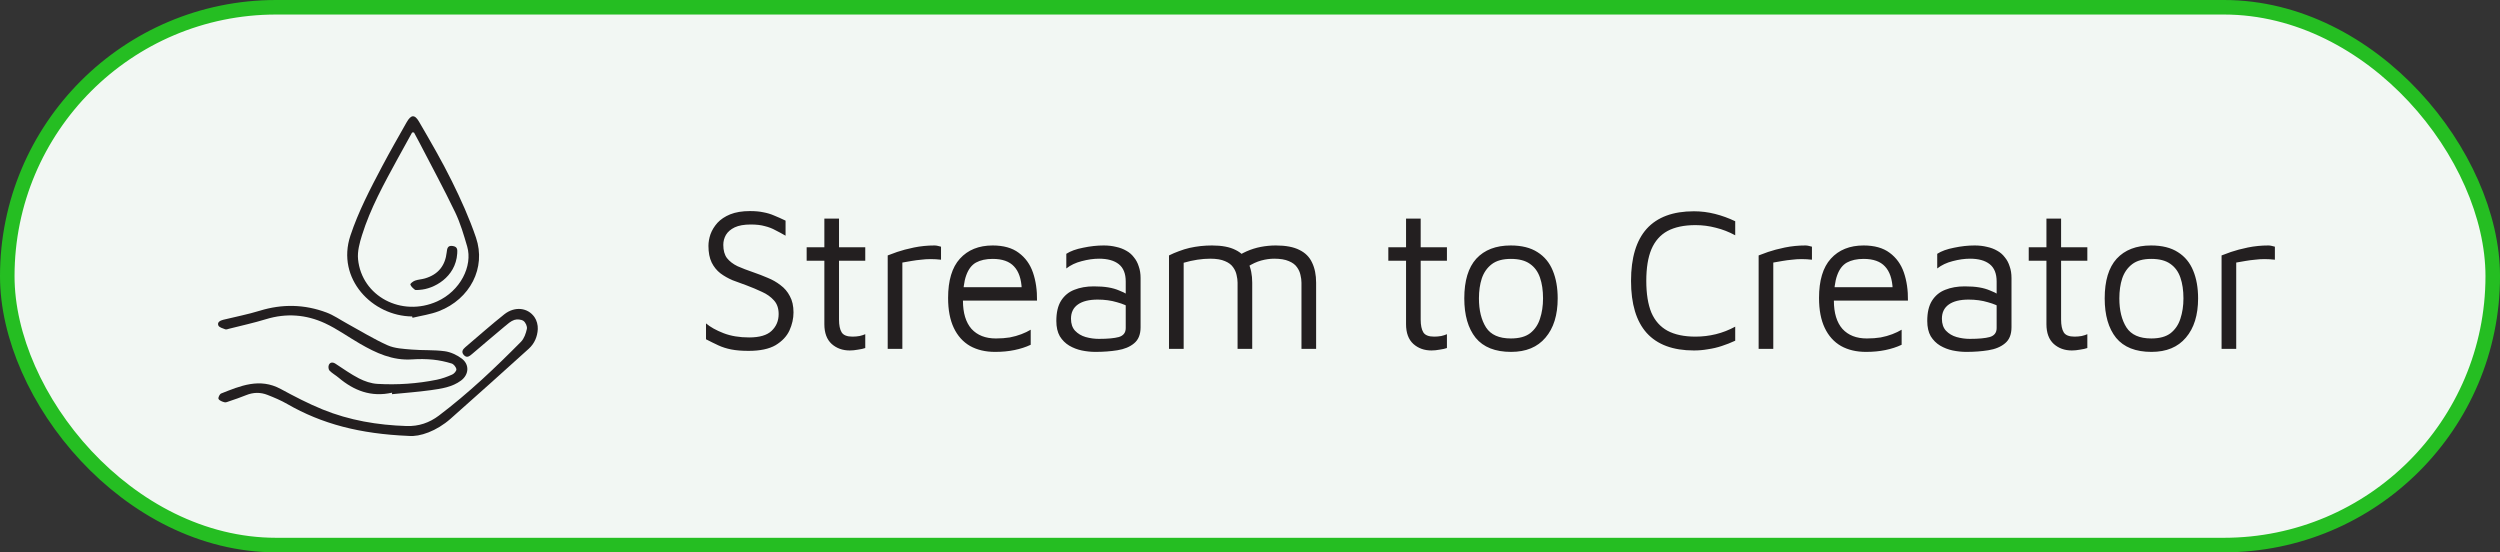 <svg width="172" height="38" viewBox="0 0 172 38" fill="none" xmlns="http://www.w3.org/2000/svg">
<rect x="0" y="0" width="172" height="38" fill="#333333" stroke="none"/>
<rect x="0.5" y="0.5" width="171.001" height="37" rx="18.5" fill="white"/>
<rect x="0.5" y="0.5" width="171.001" height="37" rx="18.5" fill="#5D9A64" fill-opacity="0.08"/>
<path d="M28.357 21.772C25.614 21.752 23.125 19.175 24.106 16.215C24.658 14.549 25.474 12.991 26.294 11.439C26.834 10.42 27.405 9.422 27.973 8.418C28.274 7.885 28.528 7.852 28.832 8.376C29.617 9.728 30.405 11.08 31.094 12.476C31.718 13.736 32.298 15.026 32.748 16.348C33.456 18.43 32.342 20.574 30.198 21.407C29.623 21.631 28.99 21.716 28.382 21.864L28.357 21.772ZM28.482 9.113C28.438 9.113 28.398 9.113 28.354 9.113C28.022 9.716 27.684 10.317 27.355 10.924C26.424 12.632 25.481 14.334 24.904 16.186C24.739 16.716 24.581 17.296 24.634 17.835C24.885 20.385 27.625 21.831 30.07 20.739C31.672 20.023 32.531 18.3 32.143 16.963C31.91 16.165 31.675 15.356 31.315 14.605C30.53 12.97 29.661 11.368 28.826 9.755C28.714 9.54 28.596 9.325 28.482 9.113Z" fill="#231F20"/>
<path d="M28.112 29.991C24.764 29.85 22.157 29.173 19.762 27.795C19.333 27.547 18.871 27.353 18.405 27.17C17.924 26.979 17.428 26.985 16.938 27.185C16.559 27.341 16.168 27.471 15.78 27.603C15.672 27.642 15.544 27.7 15.448 27.677C15.293 27.636 15.098 27.562 15.035 27.447C14.992 27.365 15.11 27.111 15.219 27.07C16.547 26.546 17.866 25.978 19.318 26.764C20.258 27.273 21.211 27.771 22.204 28.174C24.038 28.92 25.977 29.247 27.97 29.311C28.81 29.338 29.54 29.087 30.191 28.596C32.23 27.055 34.064 25.312 35.842 23.516C36.063 23.292 36.181 22.939 36.249 22.629C36.286 22.462 36.162 22.185 36.016 22.079C35.864 21.973 35.569 21.949 35.383 22.011C35.141 22.093 34.93 22.285 34.728 22.453C33.971 23.083 33.223 23.725 32.472 24.361C32.305 24.502 32.121 24.658 31.914 24.429C31.724 24.223 31.827 24.043 32.01 23.89C32.907 23.13 33.782 22.35 34.703 21.619C35.414 21.06 36.314 21.157 36.773 21.82C36.931 22.046 37.012 22.367 37 22.641C36.975 23.151 36.779 23.631 36.379 23.993C34.592 25.604 32.804 27.218 30.998 28.811C30.036 29.659 28.885 30.065 28.118 29.991H28.112Z" fill="#231F20"/>
<path d="M26.983 27.014C25.53 27.344 24.348 26.87 23.296 25.984C23.094 25.813 22.849 25.683 22.669 25.495C22.592 25.412 22.576 25.206 22.629 25.097C22.716 24.918 22.893 24.9 23.082 25.024C23.616 25.371 24.134 25.745 24.699 26.034C25.084 26.231 25.534 26.387 25.965 26.411C27.336 26.49 28.705 26.399 30.052 26.125C30.415 26.051 30.768 25.922 31.107 25.771C31.243 25.713 31.414 25.518 31.398 25.406C31.38 25.259 31.218 25.053 31.073 25.009C30.66 24.882 30.229 24.788 29.794 24.744C29.319 24.697 28.835 24.694 28.36 24.726C27.004 24.82 25.869 24.284 24.767 23.648C23.96 23.183 23.203 22.632 22.362 22.241C21.068 21.64 19.7 21.531 18.297 21.961C17.462 22.217 16.606 22.403 15.758 22.618C15.672 22.641 15.566 22.685 15.495 22.656C15.324 22.591 15.079 22.523 15.023 22.394C14.927 22.167 15.15 22.052 15.364 21.999C16.202 21.793 17.052 21.631 17.872 21.378C19.423 20.901 20.953 20.936 22.458 21.499C22.955 21.684 23.402 21.999 23.87 22.255C24.798 22.762 25.698 23.321 26.663 23.754C27.156 23.975 27.758 24.002 28.317 24.049C29.074 24.114 29.847 24.061 30.598 24.164C31.008 24.22 31.439 24.423 31.768 24.67C32.311 25.079 32.267 25.769 31.724 26.178C31.113 26.637 30.359 26.743 29.62 26.846C28.739 26.967 27.852 27.032 26.964 27.12C26.97 27.082 26.973 27.047 26.98 27.008L26.983 27.014Z" fill="#231F20"/>
<path d="M28.869 19.944C28.702 19.944 28.596 19.973 28.55 19.938C28.422 19.835 28.277 19.717 28.233 19.576C28.215 19.514 28.422 19.352 28.556 19.305C28.77 19.228 29.009 19.222 29.229 19.157C30.166 18.887 30.635 18.256 30.734 17.352C30.762 17.102 30.793 16.866 31.153 16.925C31.476 16.978 31.476 17.17 31.457 17.444C31.349 19.084 29.838 19.888 28.869 19.941V19.944Z" fill="#231F20"/>
<path d="M51.499 24.14C51.032 24.14 50.635 24.107 50.309 24.042C49.982 23.977 49.688 23.883 49.427 23.762C49.165 23.641 48.881 23.501 48.573 23.342V22.25C48.871 22.502 49.273 22.726 49.777 22.922C50.281 23.118 50.869 23.216 51.541 23.216C52.25 23.216 52.763 23.067 53.081 22.768C53.407 22.46 53.571 22.073 53.571 21.606C53.571 21.214 53.463 20.901 53.249 20.668C53.034 20.425 52.759 20.229 52.423 20.08C52.087 19.921 51.732 19.772 51.359 19.632C51.041 19.52 50.724 19.403 50.407 19.282C50.099 19.151 49.819 18.993 49.567 18.806C49.315 18.61 49.114 18.363 48.965 18.064C48.815 17.756 48.741 17.373 48.741 16.916C48.741 16.664 48.787 16.398 48.881 16.118C48.983 15.838 49.142 15.577 49.357 15.334C49.581 15.091 49.875 14.895 50.239 14.746C50.612 14.597 51.065 14.522 51.597 14.522C51.961 14.522 52.269 14.55 52.521 14.606C52.782 14.653 53.029 14.727 53.263 14.83C53.496 14.923 53.757 15.04 54.047 15.18V16.216C53.804 16.076 53.571 15.95 53.347 15.838C53.132 15.717 52.889 15.623 52.619 15.558C52.357 15.483 52.035 15.446 51.653 15.446C51.195 15.446 50.827 15.511 50.547 15.642C50.276 15.773 50.075 15.945 49.945 16.16C49.823 16.375 49.763 16.603 49.763 16.846C49.763 17.229 49.847 17.532 50.015 17.756C50.192 17.98 50.435 18.167 50.743 18.316C51.06 18.456 51.424 18.596 51.835 18.736C52.161 18.848 52.488 18.974 52.815 19.114C53.141 19.245 53.435 19.413 53.697 19.618C53.967 19.814 54.182 20.066 54.341 20.374C54.509 20.673 54.593 21.046 54.593 21.494C54.593 21.914 54.499 22.329 54.313 22.74C54.126 23.141 53.809 23.477 53.361 23.748C52.913 24.009 52.292 24.14 51.499 24.14ZM58.466 24.112C57.972 24.112 57.556 23.963 57.22 23.664C56.884 23.356 56.716 22.903 56.716 22.306V17.938H55.498V17.014H56.716V15.04H57.724V17.014H59.53V17.938H57.724V21.984C57.724 22.376 57.785 22.67 57.906 22.866C58.028 23.062 58.275 23.16 58.648 23.16C58.816 23.16 58.98 23.146 59.138 23.118C59.297 23.081 59.428 23.039 59.53 22.992V23.944C59.4 23.991 59.232 24.028 59.026 24.056C58.83 24.093 58.644 24.112 58.466 24.112ZM61.074 24V17.574C61.186 17.527 61.401 17.448 61.718 17.336C62.045 17.224 62.432 17.121 62.88 17.028C63.337 16.935 63.809 16.888 64.294 16.888C64.369 16.888 64.444 16.897 64.518 16.916C64.593 16.935 64.668 16.953 64.742 16.972V17.868C64.499 17.84 64.261 17.826 64.028 17.826C63.804 17.826 63.585 17.84 63.37 17.868C63.156 17.887 62.941 17.915 62.726 17.952C62.511 17.989 62.297 18.027 62.082 18.064V24H61.074ZM68.463 24.21C67.801 24.21 67.227 24.075 66.741 23.804C66.256 23.524 65.883 23.109 65.621 22.558C65.36 22.007 65.229 21.321 65.229 20.5C65.229 19.296 65.5 18.395 66.041 17.798C66.592 17.191 67.343 16.888 68.295 16.888C69.042 16.888 69.639 17.056 70.087 17.392C70.545 17.728 70.871 18.181 71.067 18.75C71.263 19.319 71.357 19.963 71.347 20.682H65.733L65.803 19.758H70.689L70.297 19.898C70.269 19.198 70.092 18.675 69.765 18.33C69.448 17.985 68.958 17.812 68.295 17.812C67.838 17.812 67.455 17.896 67.147 18.064C66.849 18.232 66.625 18.526 66.475 18.946C66.326 19.357 66.251 19.935 66.251 20.682C66.251 21.531 66.447 22.18 66.839 22.628C67.241 23.067 67.801 23.286 68.519 23.286C68.865 23.286 69.182 23.263 69.471 23.216C69.761 23.16 70.027 23.085 70.269 22.992C70.512 22.899 70.727 22.796 70.913 22.684V23.72C70.577 23.879 70.204 24 69.793 24.084C69.392 24.168 68.949 24.21 68.463 24.21ZM75.364 24.21C75.056 24.21 74.743 24.177 74.426 24.112C74.118 24.047 73.828 23.935 73.558 23.776C73.296 23.617 73.082 23.403 72.914 23.132C72.755 22.852 72.676 22.502 72.676 22.082C72.676 21.503 72.783 21.041 72.998 20.696C73.222 20.341 73.525 20.089 73.908 19.94C74.3 19.781 74.748 19.702 75.252 19.702C75.634 19.702 75.966 19.725 76.246 19.772C76.526 19.819 76.773 19.889 76.988 19.982C77.212 20.066 77.412 20.164 77.59 20.276L77.786 21.2C77.571 21.041 77.258 20.906 76.848 20.794C76.446 20.673 76.003 20.612 75.518 20.612C74.93 20.612 74.477 20.724 74.16 20.948C73.842 21.172 73.684 21.499 73.684 21.928C73.684 22.273 73.777 22.549 73.964 22.754C74.16 22.959 74.402 23.104 74.692 23.188C74.99 23.272 75.294 23.314 75.602 23.314C76.208 23.314 76.666 23.272 76.974 23.188C77.291 23.095 77.45 22.889 77.45 22.572V19.366C77.45 18.825 77.291 18.428 76.974 18.176C76.656 17.924 76.204 17.798 75.616 17.798C75.242 17.798 74.846 17.854 74.426 17.966C74.015 18.069 73.66 18.237 73.362 18.47V17.462C73.651 17.275 74.038 17.135 74.524 17.042C75.009 16.939 75.48 16.888 75.938 16.888C76.246 16.888 76.53 16.921 76.792 16.986C77.053 17.042 77.286 17.131 77.492 17.252C77.697 17.364 77.87 17.513 78.01 17.7C78.159 17.877 78.271 18.087 78.346 18.33C78.43 18.563 78.472 18.829 78.472 19.128V22.516C78.472 23.011 78.322 23.379 78.024 23.622C77.734 23.865 77.352 24.023 76.876 24.098C76.409 24.173 75.905 24.21 75.364 24.21ZM86.153 19.45V24H85.145V19.45C85.145 19.282 85.122 19.105 85.076 18.918C85.038 18.731 84.959 18.554 84.838 18.386C84.716 18.209 84.529 18.069 84.278 17.966C84.025 17.854 83.689 17.798 83.269 17.798C82.98 17.798 82.681 17.821 82.374 17.868C82.066 17.915 81.753 17.985 81.436 18.078V24H80.427V17.574C80.651 17.462 80.88 17.364 81.114 17.28C81.356 17.187 81.599 17.112 81.841 17.056C82.094 17 82.346 16.958 82.597 16.93C82.859 16.902 83.12 16.888 83.382 16.888C84.063 16.888 84.604 16.991 85.005 17.196C85.407 17.392 85.696 17.681 85.874 18.064C86.06 18.447 86.153 18.909 86.153 19.45ZM84.823 17.854C85.132 17.621 85.444 17.434 85.761 17.294C86.079 17.154 86.406 17.051 86.742 16.986C87.087 16.921 87.432 16.888 87.778 16.888C88.459 16.888 89 16.991 89.401 17.196C89.803 17.392 90.092 17.681 90.269 18.064C90.456 18.447 90.549 18.909 90.549 19.45V24H89.541V19.45C89.541 19.282 89.518 19.105 89.472 18.918C89.434 18.731 89.355 18.554 89.234 18.386C89.112 18.209 88.925 18.069 88.674 17.966C88.421 17.854 88.085 17.798 87.665 17.798C87.376 17.798 87.078 17.84 86.769 17.924C86.462 18.008 86.149 18.153 85.832 18.358L84.823 17.854ZM98.486 24.112C97.991 24.112 97.576 23.963 97.24 23.664C96.903 23.356 96.736 22.903 96.736 22.306V17.938H95.517V17.014H96.736V15.04H97.743V17.014H99.549V17.938H97.743V21.984C97.743 22.376 97.804 22.67 97.925 22.866C98.047 23.062 98.294 23.16 98.668 23.16C98.835 23.16 98.999 23.146 99.157 23.118C99.316 23.081 99.447 23.039 99.549 22.992V23.944C99.419 23.991 99.251 24.028 99.046 24.056C98.85 24.093 98.663 24.112 98.486 24.112ZM103.963 24.21C102.871 24.21 102.059 23.888 101.527 23.244C101.005 22.591 100.743 21.685 100.743 20.528C100.743 19.315 101.019 18.405 101.569 17.798C102.129 17.191 102.918 16.888 103.935 16.888C104.691 16.888 105.307 17.042 105.783 17.35C106.259 17.649 106.609 18.073 106.833 18.624C107.057 19.165 107.169 19.8 107.169 20.528C107.169 21.676 106.889 22.577 106.329 23.23C105.779 23.883 104.99 24.21 103.963 24.21ZM103.949 23.286C104.519 23.286 104.962 23.165 105.279 22.922C105.597 22.67 105.821 22.339 105.951 21.928C106.091 21.508 106.161 21.041 106.161 20.528C106.161 19.977 106.091 19.501 105.951 19.1C105.811 18.689 105.578 18.372 105.251 18.148C104.934 17.924 104.5 17.812 103.949 17.812C103.389 17.812 102.951 17.933 102.633 18.176C102.316 18.419 102.087 18.745 101.947 19.156C101.817 19.557 101.751 20.015 101.751 20.528C101.751 21.349 101.915 22.017 102.241 22.53C102.568 23.034 103.137 23.286 103.949 23.286ZM116.541 24.112C115.103 24.112 114.021 23.711 113.293 22.908C112.574 22.105 112.215 20.911 112.215 19.324C112.215 17.737 112.574 16.543 113.293 15.74C114.021 14.937 115.103 14.536 116.541 14.536C117.035 14.536 117.521 14.597 117.997 14.718C118.473 14.839 118.935 15.007 119.383 15.222V16.188C118.953 15.955 118.51 15.782 118.053 15.67C117.595 15.549 117.129 15.488 116.653 15.488C115.869 15.488 115.225 15.623 114.721 15.894C114.226 16.165 113.857 16.585 113.615 17.154C113.381 17.714 113.265 18.437 113.265 19.324C113.265 20.211 113.381 20.939 113.615 21.508C113.857 22.068 114.226 22.483 114.721 22.754C115.225 23.025 115.869 23.16 116.653 23.16C117.129 23.16 117.595 23.104 118.053 22.992C118.51 22.88 118.953 22.707 119.383 22.474V23.44C119.084 23.58 118.776 23.701 118.459 23.804C118.151 23.907 117.833 23.981 117.507 24.028C117.189 24.084 116.867 24.112 116.541 24.112ZM120.994 24V17.574C121.106 17.527 121.32 17.448 121.638 17.336C121.964 17.224 122.352 17.121 122.8 17.028C123.257 16.935 123.728 16.888 124.214 16.888C124.288 16.888 124.363 16.897 124.438 16.916C124.512 16.935 124.587 16.953 124.662 16.972V17.868C124.419 17.84 124.181 17.826 123.948 17.826C123.724 17.826 123.504 17.84 123.29 17.868C123.075 17.887 122.86 17.915 122.646 17.952C122.431 17.989 122.216 18.027 122.002 18.064V24H120.994ZM128.383 24.21C127.72 24.21 127.146 24.075 126.661 23.804C126.175 23.524 125.802 23.109 125.541 22.558C125.279 22.007 125.149 21.321 125.149 20.5C125.149 19.296 125.419 18.395 125.961 17.798C126.511 17.191 127.263 16.888 128.215 16.888C128.961 16.888 129.559 17.056 130.007 17.392C130.464 17.728 130.791 18.181 130.987 18.75C131.183 19.319 131.276 19.963 131.267 20.682H125.653L125.723 19.758H130.609L130.217 19.898C130.189 19.198 130.011 18.675 129.685 18.33C129.367 17.985 128.877 17.812 128.215 17.812C127.757 17.812 127.375 17.896 127.067 18.064C126.768 18.232 126.544 18.526 126.395 18.946C126.245 19.357 126.171 19.935 126.171 20.682C126.171 21.531 126.367 22.18 126.759 22.628C127.16 23.067 127.72 23.286 128.439 23.286C128.784 23.286 129.101 23.263 129.391 23.216C129.68 23.16 129.946 23.085 130.189 22.992C130.431 22.899 130.646 22.796 130.833 22.684V23.72C130.497 23.879 130.123 24 129.713 24.084C129.311 24.168 128.868 24.21 128.383 24.21ZM135.283 24.21C134.975 24.21 134.662 24.177 134.345 24.112C134.037 24.047 133.748 23.935 133.477 23.776C133.216 23.617 133.001 23.403 132.833 23.132C132.674 22.852 132.595 22.502 132.595 22.082C132.595 21.503 132.702 21.041 132.917 20.696C133.141 20.341 133.444 20.089 133.827 19.94C134.219 19.781 134.667 19.702 135.171 19.702C135.554 19.702 135.885 19.725 136.165 19.772C136.445 19.819 136.692 19.889 136.907 19.982C137.131 20.066 137.332 20.164 137.509 20.276L137.705 21.2C137.49 21.041 137.178 20.906 136.767 20.794C136.366 20.673 135.922 20.612 135.437 20.612C134.849 20.612 134.396 20.724 134.079 20.948C133.762 21.172 133.603 21.499 133.603 21.928C133.603 22.273 133.696 22.549 133.883 22.754C134.079 22.959 134.322 23.104 134.611 23.188C134.91 23.272 135.213 23.314 135.521 23.314C136.128 23.314 136.585 23.272 136.893 23.188C137.21 23.095 137.369 22.889 137.369 22.572V19.366C137.369 18.825 137.21 18.428 136.893 18.176C136.576 17.924 136.123 17.798 135.535 17.798C135.162 17.798 134.765 17.854 134.345 17.966C133.934 18.069 133.58 18.237 133.281 18.47V17.462C133.57 17.275 133.958 17.135 134.443 17.042C134.928 16.939 135.4 16.888 135.857 16.888C136.165 16.888 136.45 16.921 136.711 16.986C136.972 17.042 137.206 17.131 137.411 17.252C137.616 17.364 137.789 17.513 137.929 17.7C138.078 17.877 138.19 18.087 138.265 18.33C138.349 18.563 138.391 18.829 138.391 19.128V22.516C138.391 23.011 138.242 23.379 137.943 23.622C137.654 23.865 137.271 24.023 136.795 24.098C136.328 24.173 135.824 24.21 135.283 24.21ZM142.545 24.112C142.05 24.112 141.635 23.963 141.299 23.664C140.963 23.356 140.795 22.903 140.795 22.306V17.938H139.577V17.014H140.795V15.04H141.803V17.014H143.609V17.938H141.803V21.984C141.803 22.376 141.864 22.67 141.985 22.866C142.106 23.062 142.354 23.16 142.727 23.16C142.895 23.16 143.058 23.146 143.217 23.118C143.376 23.081 143.506 23.039 143.609 22.992V23.944C143.478 23.991 143.31 24.028 143.105 24.056C142.909 24.093 142.722 24.112 142.545 24.112ZM148.023 24.21C146.931 24.21 146.119 23.888 145.587 23.244C145.064 22.591 144.803 21.685 144.803 20.528C144.803 19.315 145.078 18.405 145.629 17.798C146.189 17.191 146.978 16.888 147.995 16.888C148.751 16.888 149.367 17.042 149.843 17.35C150.319 17.649 150.669 18.073 150.893 18.624C151.117 19.165 151.229 19.8 151.229 20.528C151.229 21.676 150.949 22.577 150.389 23.23C149.838 23.883 149.05 24.21 148.023 24.21ZM148.009 23.286C148.578 23.286 149.022 23.165 149.339 22.922C149.656 22.67 149.88 22.339 150.011 21.928C150.151 21.508 150.221 21.041 150.221 20.528C150.221 19.977 150.151 19.501 150.011 19.1C149.871 18.689 149.638 18.372 149.311 18.148C148.994 17.924 148.56 17.812 148.009 17.812C147.449 17.812 147.01 17.933 146.693 18.176C146.376 18.419 146.147 18.745 146.007 19.156C145.876 19.557 145.811 20.015 145.811 20.528C145.811 21.349 145.974 22.017 146.301 22.53C146.628 23.034 147.197 23.286 148.009 23.286ZM152.844 24V17.574C152.956 17.527 153.17 17.448 153.488 17.336C153.814 17.224 154.202 17.121 154.65 17.028C155.107 16.935 155.578 16.888 156.064 16.888C156.138 16.888 156.213 16.897 156.288 16.916C156.362 16.935 156.437 16.953 156.512 16.972V17.868C156.269 17.84 156.031 17.826 155.798 17.826C155.574 17.826 155.354 17.84 155.14 17.868C154.925 17.887 154.71 17.915 154.496 17.952C154.281 17.989 154.066 18.027 153.852 18.064V24H152.844Z" fill="#231F20"/>
<rect x="0.5" y="0.5" width="171.001" height="37" rx="18.5" stroke="#25BE22"/>
</svg>
